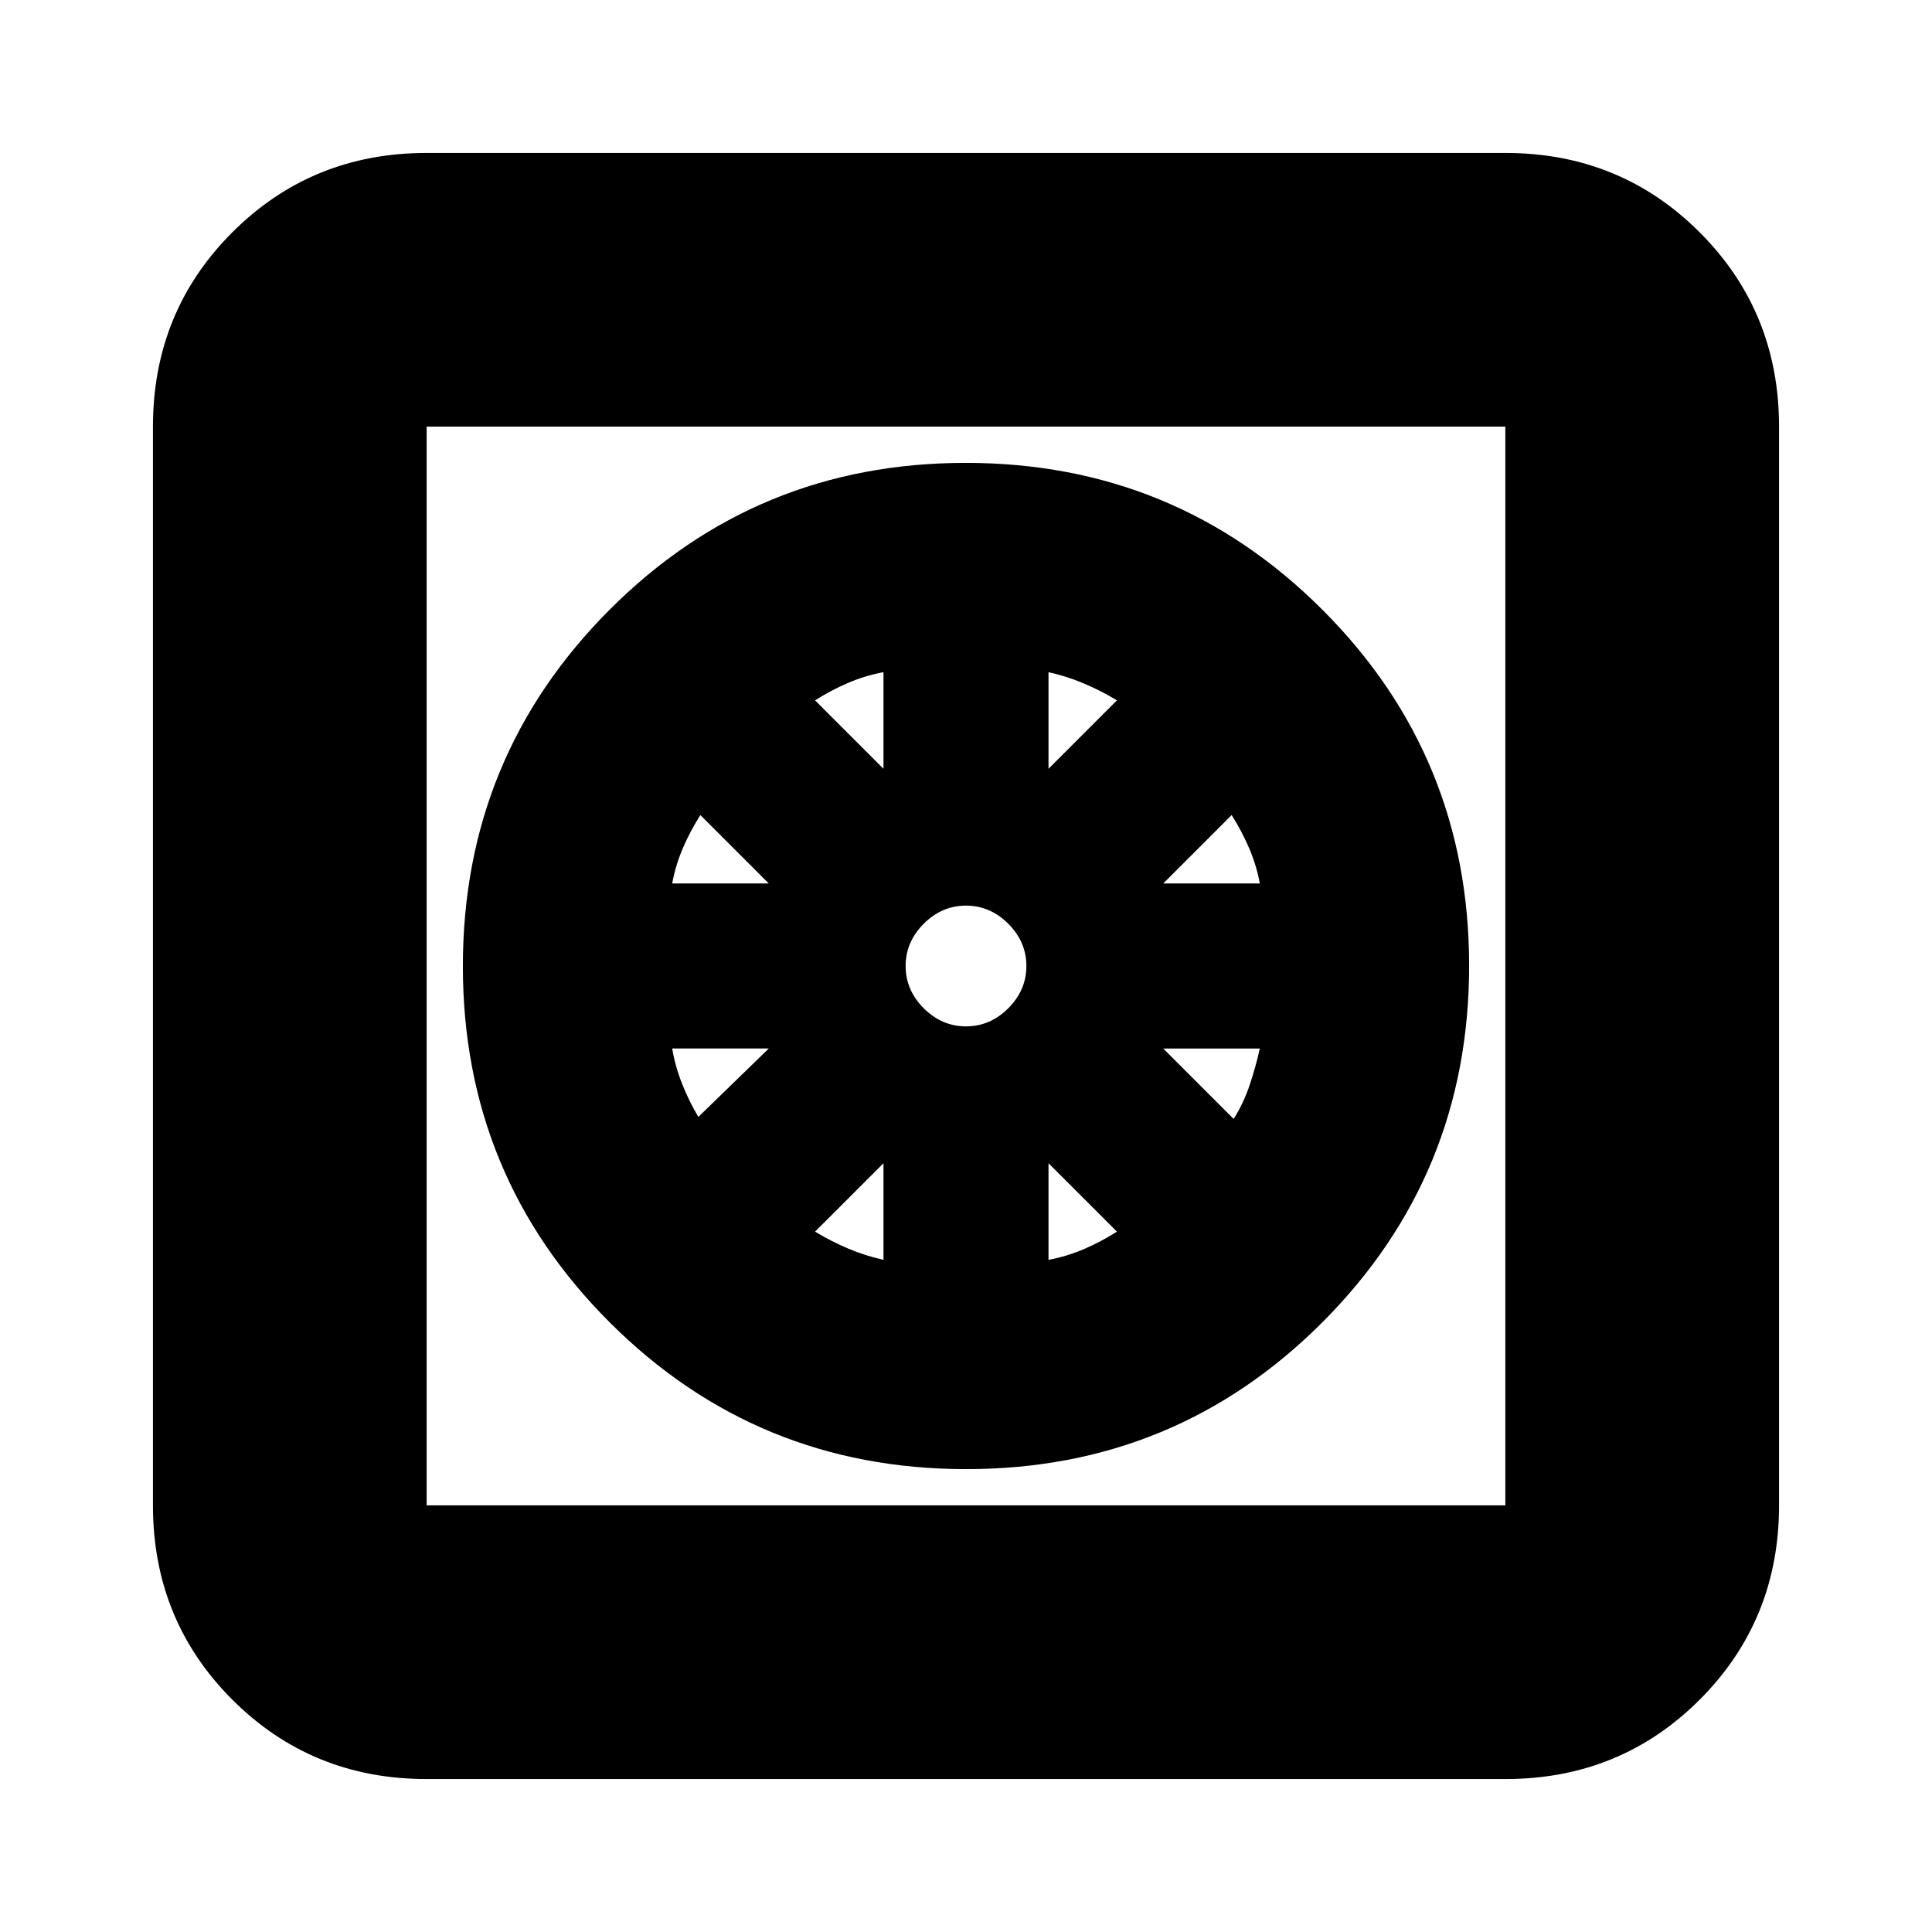 <svg xmlns="http://www.w3.org/2000/svg" height="24" viewBox="0 -960 960 960" width="24"><path d="M480.12-230Q376-230 303-302.88t-73-177Q230-584 302.88-657t177-73Q584-730 657-657.12t73 177Q730-376 657.12-303t-177 73ZM439-334v-48l-34 34q8.14 4.91 16.57 8.45Q430-336 439-334Zm82 0q9.07-1.68 17.57-5.32 8.5-3.64 16.43-8.68l-34-34v48Zm92-70q5-8 8-17t5-18h-48l35 35Zm-35-117h48q-1.68-9.07-5.32-17.57-3.64-8.5-8.68-16.43l-34 34Zm-57-57 34-34q-8.14-4.91-16.57-8.45Q530-624 521-626v48Zm-41 128q12 0 21-9t9-21q0-12-9-21t-21-9q-12 0-21 9t-9 21q0 12 9 21t21 9Zm-41-128v-48q-9.07 1.68-17.57 5.32-8.5 3.64-16.43 8.68l34 34Zm-105 57h48l-34-34q-5.04 7.93-8.68 16.43-3.64 8.5-5.32 17.57Zm13 116 35-34h-48q1.56 9.07 4.94 17.57 3.38 8.5 8.06 16.43ZM212-76q-57.12 0-96.56-39.44Q76-154.88 76-212v-536q0-57.13 39.44-96.56Q154.88-884 212-884h536q57.13 0 96.56 39.44Q884-805.13 884-748v536q0 57.12-39.44 96.56Q805.13-76 748-76H212Zm0-136h536v-536H212v536Zm0-536v536-536Z"/></svg>
